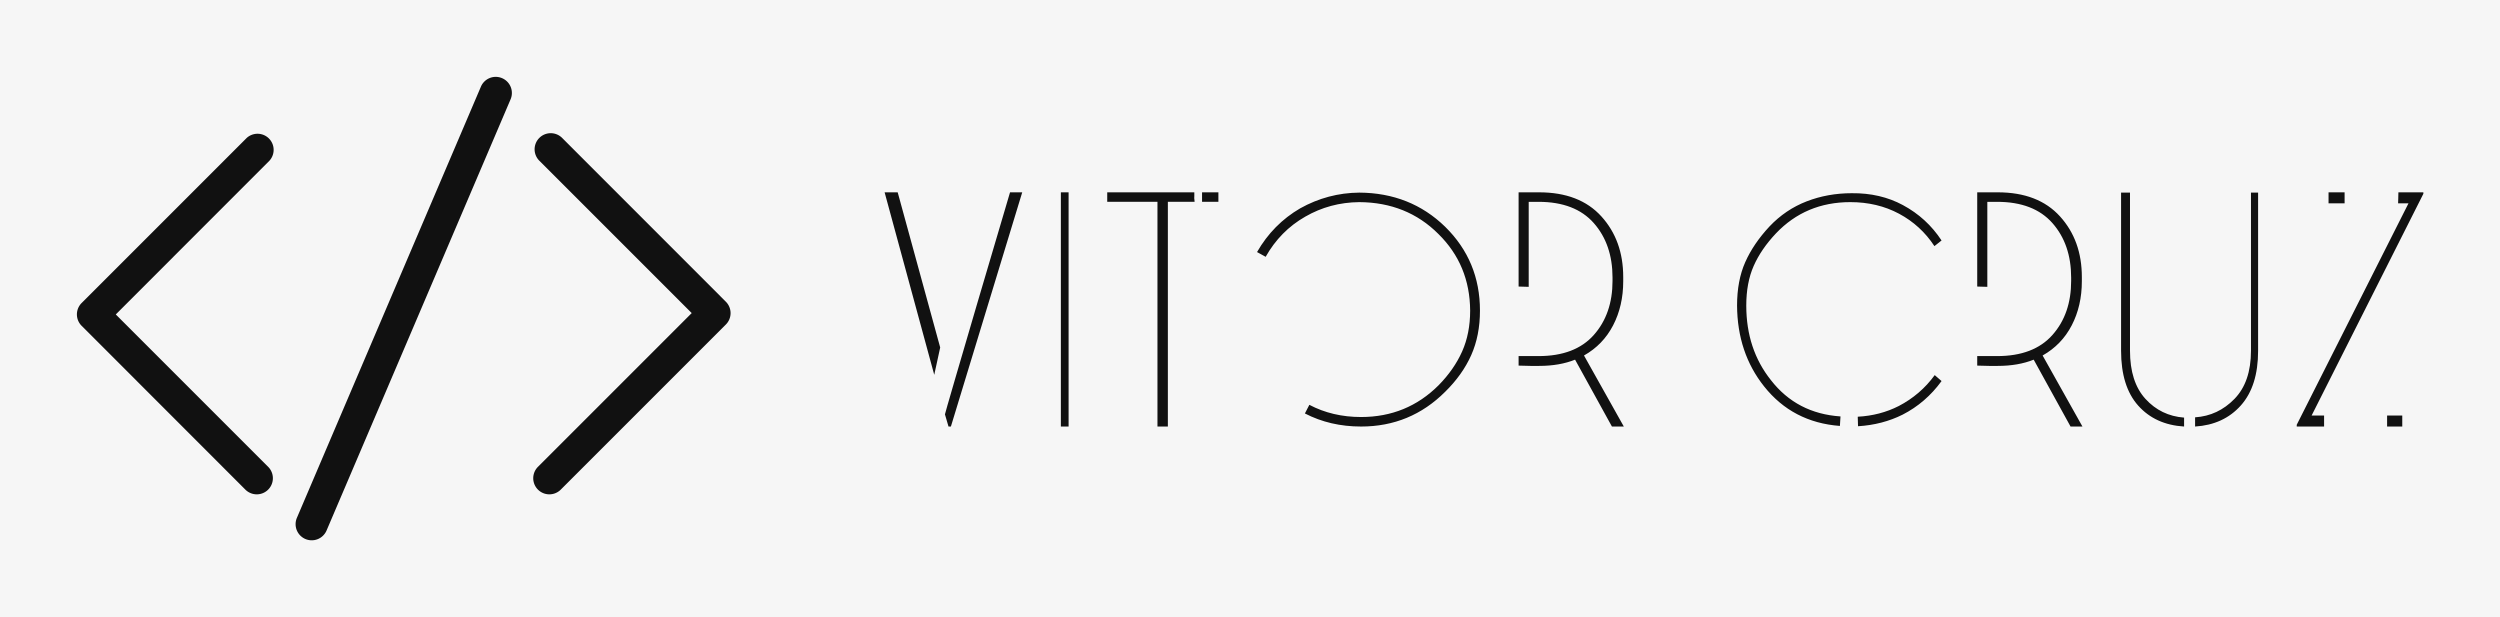 
        <svg xmlns="http://www.w3.org/2000/svg" xmlns:xlink="http://www.w3.org/1999/xlink" version="1.1" width="3196.721" 
        height="789.464" viewBox="0 0 3196.721 789.464">
			<rect fill="#f6f6f6" width="3196.721" height="789.464"/>
			<g transform="scale(9.836) translate(10, 10)">
				<defs id="SvgjsDefs1414"></defs><g id="SvgjsG1415" featureKey="tOsHRK-0" transform="matrix(1.047,0,0,1.047,-8.905,-25.837)" fill="#111111"><title xmlns="http://www.w3.org/2000/svg">big4_outline</title><path xmlns="http://www.w3.org/2000/svg" d="M32.41,35.08L13.33,54.17,32.25,73.09a2,2,0,1,1-2.83,2.83L9.09,55.58a2,2,0,0,1,0-2.83l20.5-20.5A2,2,0,0,1,32.41,35.08ZM89.08,52.59L68.75,32.25a2,2,0,0,0-2.83,2.83L84.84,54,65.75,73.09a2,2,0,1,0,2.83,2.83l20.5-20.5A2,2,0,0,0,89.08,52.59ZM61.29,24.83a2,2,0,0,0-2.62,1.05L35.82,79.42A2,2,0,1,0,39.5,81L62.35,27.46A2,2,0,0,0,61.29,24.83Z"></path></g><g id="SvgjsG1416" featureKey="dVtZHI-0" transform="matrix(1.932,0,0,1.932,105,6.81)" fill="#111111"><path d="M8.44 4.24 c-0.92 3.107 -1.653 5.59 -2.2 7.45 s-1.047 3.567 -1.5 5.12 s-0.68 2.343 -0.68 2.37 l0.24 0.82 l0.16 0 l4.8 -15.76 l-0.82 0 z M3.74 14.68 l-2.86 -10.44 l-0.88 0 l3.34 12.28 z M11.86 4.24 l0 15.76 l0.52 0 l0 -15.76 l-0.52 0 z M20.84 4.5 l-0 -0.26 l-5.86 0 l0 0.64 l3.38 0 l0 15.12 l0.7 0 l0 -15.12 l1.8 0 c-0.027 -0.213 -0.033 -0.34 -0.02 -0.38 z M21.36 4.24 l0 0.64 l1.1 0 l0 -0.64 l-1.1 0 z M32.06 20 c2.213 0 4.1 -0.78 5.66 -2.34 c0.773 -0.76 1.357 -1.58 1.75 -2.46 s0.59 -1.88 0.59 -3 c0 -2.227 -0.78 -4.107 -2.34 -5.64 c-1.56 -1.52 -3.487 -2.287 -5.78 -2.3 c-1.413 0.013 -2.74 0.367 -3.98 1.06 c-1.213 0.707 -2.18 1.687 -2.9 2.94 l0.58 0.32 c0.653 -1.16 1.54 -2.06 2.66 -2.7 c1.107 -0.64 2.32 -0.967 3.64 -0.98 c2.133 0.013 3.907 0.727 5.32 2.14 c1.413 1.387 2.127 3.107 2.14 5.16 c0 1.027 -0.18 1.943 -0.54 2.75 s-0.887 1.563 -1.58 2.27 c-1.427 1.427 -3.167 2.14 -5.22 2.14 c-1.28 0 -2.44 -0.273 -3.48 -0.82 l-0.3 0.58 c1.133 0.587 2.393 0.88 3.78 0.88 z M47.06 15.22 c0.853 -0.48 1.507 -1.157 1.96 -2.03 s0.68 -1.863 0.68 -2.97 l0 -0.28 c0 -1.64 -0.49 -3 -1.47 -4.08 s-2.377 -1.62 -4.19 -1.62 l-1.38 0 l0 6.34 c0.227 0.013 0.453 0.02 0.68 0.02 l0 -5.72 l0.66 0 c1.64 0 2.88 0.477 3.72 1.43 s1.26 2.177 1.26 3.67 l0 0.22 c0 1.48 -0.42 2.693 -1.26 3.64 s-2.08 1.42 -3.72 1.42 l-0.66 0 l0 0 l-0.68 0 l0 0.64 c0.4 0.013 0.667 0.02 0.8 0.02 l0.58 0 c0.92 0 1.727 -0.14 2.42 -0.42 l2.48 4.5 l0.8 0 z M64.28 19.96 l0.04 -0.64 c-1.96 -0.133 -3.52 -0.947 -4.68 -2.44 c-1.107 -1.387 -1.66 -3.06 -1.66 -5.02 c0 -1.027 0.167 -1.917 0.5 -2.67 s0.833 -1.483 1.5 -2.19 c1.333 -1.4 3 -2.1 5 -2.1 c1.213 0 2.307 0.26 3.28 0.78 s1.767 1.247 2.38 2.18 l0.48 -0.38 c-0.667 -1.013 -1.533 -1.807 -2.6 -2.38 c-1.013 -0.547 -2.16 -0.813 -3.44 -0.8 c-1.08 0 -2.093 0.183 -3.04 0.55 s-1.78 0.93 -2.5 1.69 c-0.72 0.773 -1.263 1.573 -1.63 2.4 s-0.55 1.8 -0.55 2.92 c0.013 2.12 0.62 3.933 1.82 5.44 c1.28 1.613 2.98 2.5 5.1 2.66 z M65.5 19.98 c1.093 -0.067 2.093 -0.327 3 -0.78 c1.04 -0.533 1.913 -1.287 2.62 -2.26 l-0.46 -0.4 c-0.64 0.88 -1.447 1.573 -2.42 2.08 c-0.84 0.427 -1.76 0.667 -2.76 0.72 z M77.92 15.22 c0.853 -0.48 1.507 -1.157 1.96 -2.03 s0.68 -1.863 0.68 -2.97 l0 -0.28 c0 -1.64 -0.49 -3 -1.47 -4.08 s-2.377 -1.62 -4.19 -1.62 l-1.38 0 l0 6.34 c0.227 0.013 0.453 0.02 0.68 0.02 l0 -5.72 l0.66 0 c1.64 0 2.88 0.477 3.72 1.43 s1.26 2.177 1.26 3.67 l0 0.22 c0 1.48 -0.42 2.693 -1.26 3.64 s-2.08 1.42 -3.72 1.42 l-0.66 0 l0 0 l-0.68 0 l0 0.64 c0.4 0.013 0.667 0.02 0.8 0.02 l0.58 0 c0.92 0 1.727 -0.14 2.42 -0.42 l2.48 4.5 l0.8 0 z M91.94 4.26 l0 10.64 c0 1.4 -0.37 2.48 -1.11 3.24 s-1.623 1.173 -2.65 1.24 l0 0.25 l0 0.07 l0 0.3 c1.28 -0.08 2.307 -0.553 3.08 -1.42 s1.16 -2.093 1.16 -3.68 l0 -10.64 l-0.48 0 z M87.44 19.4 c-1.04 -0.08 -1.907 -0.5 -2.6 -1.26 s-1.04 -1.84 -1.04 -3.24 l0 -10.64 l-0.6 0 l0 10.64 c0 1.6 0.383 2.83 1.15 3.69 s1.797 1.33 3.09 1.41 l0 -0.29 l0 -0.31 z M96.86 19.26 l-0.84 -0 l7.52 -14.92 l0 -0.1 l-1.68 0 c0 0.133 -0.003 0.277 -0.01 0.43 s-0.01 0.257 -0.01 0.31 l0.7 0 l-7.52 14.9 l0 0.12 l1.84 0 l0 -0.74 z M98.24 4.24 l-1.08 0 l0 0.74 l1.08 0 l0 -0.33 l0 -0.41 z M101.1 19.26 l0 0.74 l1.02 0 l0 -0.74 l-1.02 0 z"></path></g>
			</g>
		</svg>
	